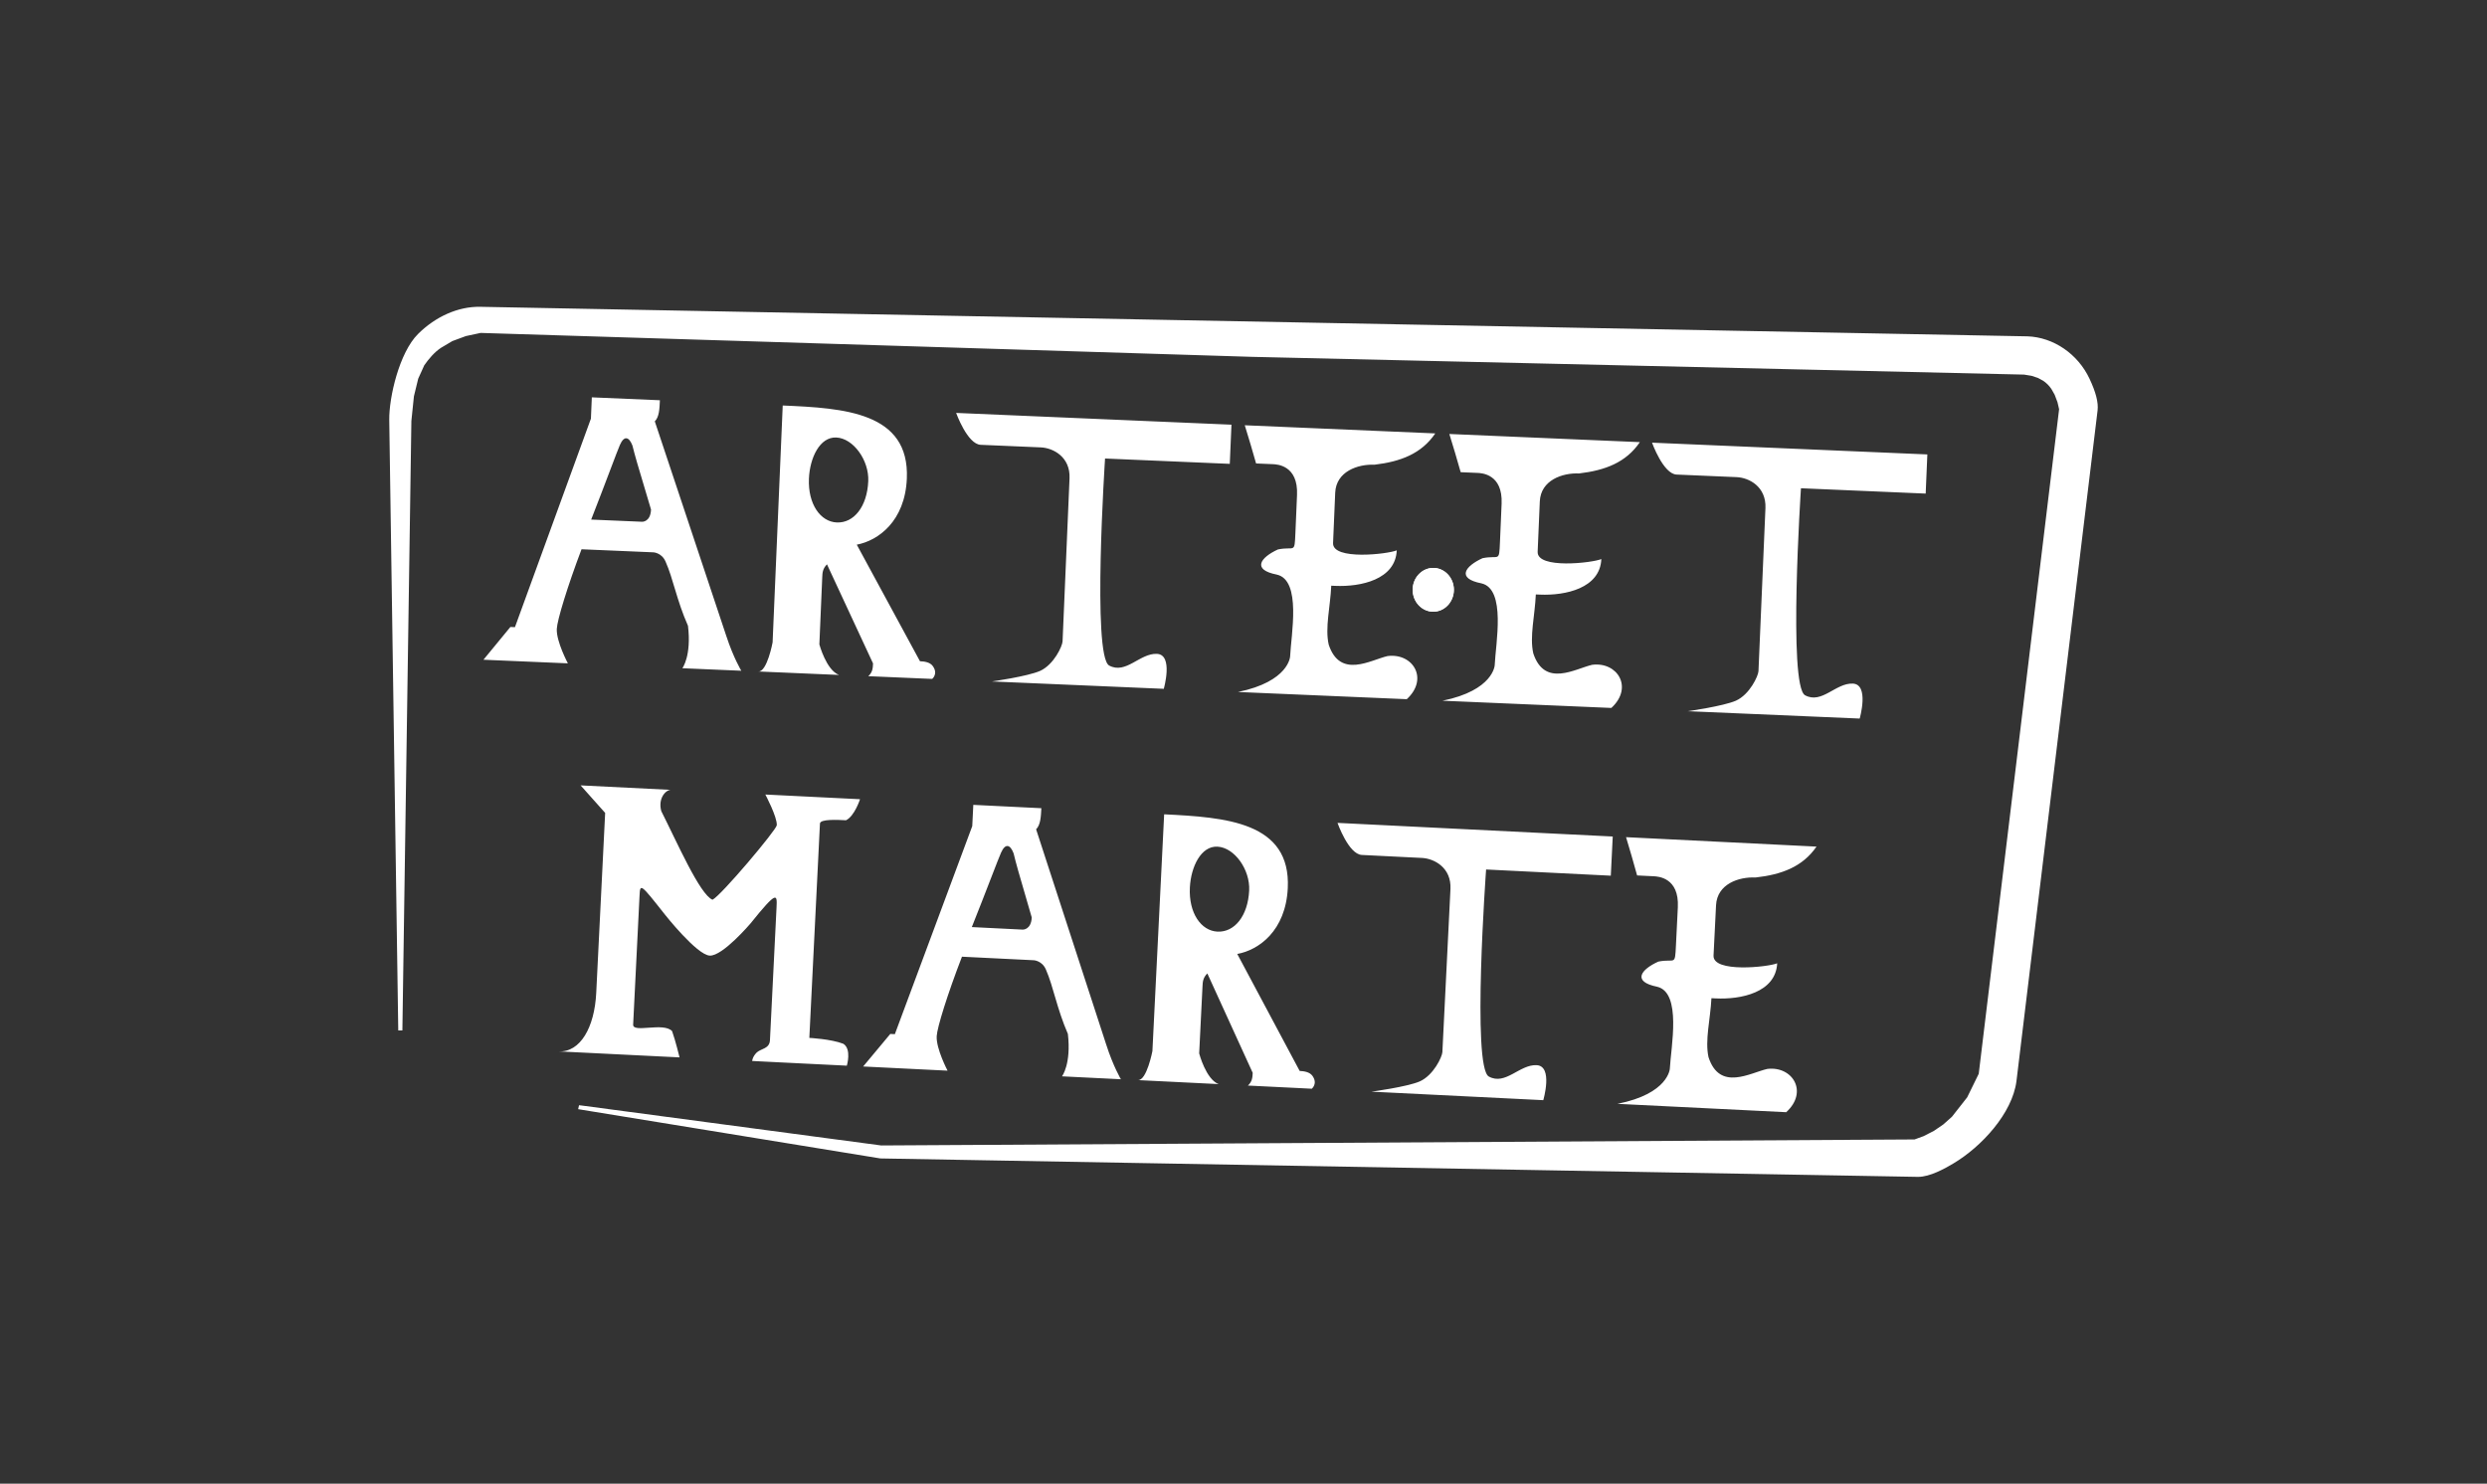<?xml version="1.0" encoding="UTF-8" standalone="no"?>
<svg
   xmlns:dc="http://purl.org/dc/elements/1.1/"
   xmlns:cc="http://creativecommons.org/ns#"
   xmlns:rdf="http://www.w3.org/1999/02/22-rdf-syntax-ns#"
   xmlns:svg="http://www.w3.org/2000/svg"
   xmlns="http://www.w3.org/2000/svg"
   xmlns:sodipodi="http://sodipodi.sourceforge.net/DTD/sodipodi-0.dtd"
   xmlns:inkscape="http://www.inkscape.org/namespaces/inkscape"
   viewBox="0 0 600 358"
   height="358"
   width="600"
   id="svg2"
   version="1.1"
   inkscape:version="0.91 r"
   sodipodi:docname="LogoArteEtMarte-white-bg-transparent-600x358.svg">
  <rect x="0" y="0" width="600" height="358" fill="#333333" stroke="none"/>
  <sodipodi:namedview
     pagecolor="#ffffff"
     bordercolor="#666666"
     borderopacity="1"
     objecttolerance="10"
     gridtolerance="10"
     guidetolerance="10"
     inkscape:pageopacity="0"
     inkscape:pageshadow="2"
     inkscape:window-width="1920"
     inkscape:window-height="1028"
     id="namedview23"
     showgrid="false"
     fit-margin-top="0"
     fit-margin-left="0"
     fit-margin-right="0"
     fit-margin-bottom="0"
     inkscape:zoom="0.84381409"
     inkscape:cx="160.27105"
     inkscape:cy="-40.927687"
     inkscape:window-x="0"
     inkscape:window-y="0"
     inkscape:window-maximized="1"
     inkscape:current-layer="svg2" />
  <defs
     id="defs4">
    <clipPath
       id="a">
      <path
         d="m 0,5520 1940,0 L 1940,0 0,0 0,5520 Z"
         id="path7"
         inkscape:connector-curvature="0" />
    </clipPath>
  </defs>
  <path
     d="m 0,0 600,0 0,358 -600,0 z"
     id="path21"
     inkscape:connector-curvature="0"
     style="fill:none;fill-opacity:1" />
  <g
     id="g4874"
     transform="translate(-1.017,278.117)">
    <path
       d="m 505.122,-186.732 c -2.821,-5.99 -8.692,-10.005 -14.962,-10.228 l -373.32,-7.127 c -5.262,-0.09 -10.72,2.318 -14.992,6.577 -4.471,4.457 -6.993,15.188 -6.923,20.724 l 2.174,147.305 0.995,0 2.169,-147.058 0.614,-5.955 1.033,-4.251 1.457,-3.218 c 1.057,-1.528 2.471,-3.202 4.044,-4.229 l 2.74,-1.625 3.262,-1.207 3.558,-0.761 186.178,5.776 186.178,4.281 1.802,0.294 1.544,0.508 1.294,0.701 c 0.753,0.508 1.432,1.188 1.938,1.935 l 0.81,1.421 0.68,1.805 0.391,1.685 -19.39,160.36 -2.789,5.686 -3.683,4.691 -2.079,1.848 -2.261,1.547 -2.468,1.267 -2.199,0.805 -249.3,1.451 -72.45,-9.66 -0.454,-0.049 -0.212,0.951 72.909,11.888 250.286,4.447 0.071,0 c 2.873,0 6.398,-1.984 8.513,-3.234 6.8,-4.039 14.215,-12.114 15.215,-19.844 l 19.575,-161.863 c 0.223,-1.911 -0.416,-4.395 -1.949,-7.646"
       id="path11"
       inkscape:connector-curvature="0"
       style="fill:#ffffff" />
    <path
       d="M 464.57,-89.826"
       id="path13"
       inkscape:connector-curvature="0"
       style="fill:#ffffff" />
    <path
       d="m 465.597,-159.017 0.402,-9.45 -66.422,-2.838 c 0,0 2.71,7.559 5.92,7.697 l 14.498,0.62 c 3.025,0.128 7.159,2.329 6.942,7.466 l -1.682,39.359 c -0.049,1.101 -2.079,5.61 -5.452,7.121 -3.09,1.335 -11.598,2.533 -11.598,2.533 l 41.468,1.775 c 0,0 2.376,-8.263 -1.661,-8.437 -4.129,-0.177 -7.477,5.012 -11.519,2.816 -4.129,-2.289 -0.989,-49.951 -0.989,-49.951 l 30.093,1.288 z m -80.444,41.308 c -4.085,0.927 -11.451,5.577 -14.22,-2.74 -0.93,-4.082 0.389,-9.097 0.609,-14.234 l 1.008,0.043 c 6.056,0.258 14.492,-1.495 14.797,-8.575 -2.153,0.919 -15.547,2.462 -15.365,-1.759 l 0.519,-12.141 c 0.217,-5.137 5.441,-6.936 9.48,-6.765 6.281,-0.742 11.326,-2.636 14.661,-7.553 l -45.963,-1.965 c 0.97,3.074 1.851,6.145 2.732,9.217 l 4.036,0.174 c 1.008,0.041 6.145,0.261 5.841,7.434 l -0.394,9.173 c -0.22,5.153 -0.133,3.137 -4.213,3.971 -4.221,1.935 -6.365,4.876 -0.261,6.072 6.009,1.359 3.422,14.59 3.202,19.743 0,0 -0.258,6.056 -12.592,8.575 l 40.734,1.742 c 5.36,-4.933 1.489,-11.179 -4.61,-10.41 m -49.358,-2.115 c -4.082,0.93 -11.451,5.577 -14.22,-2.737 -0.93,-4.082 0.389,-9.1 0.609,-14.234 l 1.008,0.041 c 6.056,0.261 14.495,-1.492 14.797,-8.572 -2.153,0.916 -15.547,2.46 -15.365,-1.761 l 0.516,-12.141 c 0.22,-5.137 5.447,-6.931 9.483,-6.762 6.281,-0.742 11.326,-2.642 14.661,-7.553 l -45.963,-1.965 c 0.97,3.074 1.851,6.143 2.732,9.217 l 4.036,0.171 c 1.008,0.041 6.148,0.261 5.841,7.436 l -0.391,9.173 c -0.223,5.153 -0.136,3.134 -4.216,3.968 -4.218,1.935 -6.365,4.876 -0.261,6.072 6.009,1.359 3.422,14.595 3.202,19.746 0,0 -0.261,6.056 -12.592,8.575 l 40.734,1.739 c 5.36,-4.93 1.489,-11.179 -4.61,-10.41 m -38.09,-46.377 0.405,-9.45 -66.424,-2.84 c 0,0 2.71,7.561 5.922,7.697 l 14.492,0.62 c 3.031,0.13 7.165,2.329 6.944,7.469 l -1.682,39.356 c -0.049,1.101 -2.079,5.61 -5.452,7.121 -3.09,1.337 -11.598,2.536 -11.598,2.536 l 41.468,1.775 c 0,0 2.376,-8.263 -1.661,-8.437 -4.129,-0.177 -7.477,5.012 -11.519,2.816 -4.129,-2.289 -0.987,-49.951 -0.987,-49.951 l 30.091,1.288 z m -94.816,14.144 c -3.944,-0.171 -6.98,-4.436 -6.716,-10.581 0.215,-5.047 2.636,-10.089 6.583,-9.921 4.129,0.174 7.945,5.49 7.73,10.532 -0.264,6.148 -3.468,10.146 -7.597,9.969 m 23.152,34.63 c -0.693,-0.949 -2.066,-1.101 -3.077,-1.142 l -15.248,-28.131 c 5.189,-0.976 11.638,-5.664 12.079,-15.941 0.688,-16.055 -15.174,-17.009 -29.944,-17.64 l -0.742,17.341 -1.701,39.818 c 0,0 -1.315,7.11 -3.427,7.021 l 3.12,0.136 3.12,0.13 8.165,0.353 5.047,0.212 c -3.077,-1.142 -4.743,-7.371 -4.743,-7.371 l 0.696,-16.24 c 0.043,-1.006 0.087,-2.019 1.142,-3.077 l 11.111,23.913 c -0.046,1.101 -0.09,2.112 -1.142,3.077 l 8.254,0.353 3.028,0.13 3.028,0.128 1.101,0.046 c 0,0 1.525,-1.22 0.133,-3.118 m -70.11,-34.801 -12.293,-0.525 c 3.506,-8.948 6.317,-16.642 6.925,-17.993 1.022,-2.348 2.202,-2.022 3.028,0.128 0.788,3.071 0.788,3.071 4.487,15.449 -0.128,3.031 -2.147,2.941 -2.147,2.941 m 20.325,27.617 -17.267,-51.842 c 1.055,-1.057 1.139,-2.982 1.229,-5.096 l -16.422,-0.699 -0.22,5.137 -18.327,50.318 -1.101,-0.046 -6.496,7.904 20.366,0.87 c 0,0 -2.808,-5.267 -2.677,-8.295 0.09,-2.109 2.549,-10.184 5.969,-19.23 l 17.341,0.739 c 0,0 2.019,0.09 2.935,2.242 1.848,4.123 2.639,9.214 5.406,15.487 0.881,7.3 -1.356,10.236 -1.356,10.236 l 2.109,0.092 8.165,0.348 3.944,0.169 c 0,0 -1.889,-3.112 -3.596,-8.333 m 251.145,104.411 c -4.088,0.905 -11.489,5.501 -14.201,-2.829 -0.902,-4.093 0.451,-9.1 0.704,-14.234 l 1.011,0.049 c 6.053,0.302 14.503,-1.394 14.854,-8.472 -2.161,0.902 -15.563,2.354 -15.356,-1.865 l 0.603,-12.136 c 0.256,-5.137 5.49,-6.901 9.526,-6.7 6.287,-0.701 11.342,-2.566 14.712,-7.455 l -45.95,-2.278 c 0.951,3.082 1.81,6.159 2.669,9.236 l 4.036,0.198 c 1.006,0.054 6.143,0.31 5.789,7.474 l -0.454,9.173 c -0.255,5.151 -0.155,3.134 -4.243,3.941 -4.229,1.905 -6.398,4.833 -0.299,6.069 5.999,1.405 3.321,14.617 3.066,19.768 0,0 -0.299,6.053 -12.649,8.488 l 40.721,2.017 c 5.392,-4.892 1.566,-11.168 -4.539,-10.445 m -37.774,-46.627 0.467,-9.45 -66.4,-3.289 c 0,0 2.658,7.578 5.868,7.735 l 14.487,0.72 c 3.031,0.152 7.148,2.378 6.893,7.512 l -1.949,39.345 c -0.054,1.103 -2.115,5.599 -5.498,7.086 -3.098,1.315 -11.614,2.457 -11.614,2.457 l 41.454,2.052 c 0,0 2.433,-8.246 -1.604,-8.447 -4.131,-0.204 -7.51,4.963 -11.538,2.74 -4.112,-2.318 -0.652,-49.956 -0.652,-49.956 l 30.085,1.495 z m -94.911,13.497 c -3.941,-0.196 -6.947,-4.482 -6.643,-10.627 0.25,-5.045 2.707,-10.073 6.651,-9.874 4.126,0.207 7.907,5.542 7.657,10.586 -0.304,6.143 -3.536,10.119 -7.665,9.915 m 22.921,34.787 c -0.69,-0.951 -2.06,-1.114 -3.071,-1.166 l -15.058,-28.231 c 5.191,-0.94 11.679,-5.585 12.187,-15.859 0.796,-16.047 -15.058,-17.107 -29.824,-17.838 l -0.859,17.33 -1.973,39.807 c 0,0 -1.362,7.105 -3.471,7.001 l 3.118,0.155 3.12,0.152 8.159,0.405 5.047,0.25 c -3.071,-1.163 -4.691,-7.404 -4.691,-7.404 l 0.805,-16.237 c 0.049,-1.006 0.101,-2.014 1.163,-3.066 l 10.945,23.989 c -0.054,1.098 -0.103,2.109 -1.161,3.069 l 8.252,0.408 3.028,0.147 3.028,0.155 1.101,0.054 c 0,0 1.53,-1.215 0.155,-3.123 M 247.758,-53.808 235.473,-54.419 c 3.566,-8.923 6.428,-16.599 7.048,-17.947 1.033,-2.337 2.215,-2.009 3.028,0.147 0.766,3.077 0.766,3.077 4.381,15.484 -0.15,3.022 -2.169,2.925 -2.169,2.925 m 20.14,27.756 -16.917,-51.959 c 1.06,-1.052 1.158,-2.979 1.264,-5.088 l -16.416,-0.81 c -0.109,2.106 -0.201,4.033 -0.255,5.132 l -18.672,50.198 -1.098,-0.054 -6.55,7.855 20.363,1.008 c 0,0 -2.772,-5.286 -2.623,-8.312 0.106,-2.112 2.617,-10.165 6.099,-19.189 l 17.335,0.856 c 0,0 2.017,0.101 2.922,2.261 1.818,4.139 2.577,9.233 5.297,15.525 0.834,7.303 -1.424,10.225 -1.424,10.225 l 2.109,0.106 8.162,0.402 3.941,0.198 c 0,0 -1.865,-3.126 -3.536,-8.358 m -104.984,-61.469 -21.828,-1.084 5.922,6.64 -2.155,43.471 c -0.408,8.257 -3.835,14.34 -9.062,14.079 l 8.344,0.41 10.364,0.516 10.456,0.516 c 0,0 -0.992,-4.093 -1.799,-6.341 -2.098,-2.215 -9.497,0.544 -9.393,-1.566 l 1.536,-31.004 c 0.155,-3.115 0.155,-3.115 6.124,4.441 0,0 7.7,9.76 10.818,9.912 3.12,0.158 9.858,-7.784 9.858,-7.784 6.466,-8.045 6.414,-7.034 6.257,-3.827 l -1.587,32.007 c -0.103,2.115 -2.12,2.011 -3.18,2.973 -1.063,1.046 -1.114,2.055 -1.114,2.055 l 4.036,0.204 9.448,0.467 9.355,0.462 c 0,0 1.207,-3.985 -0.843,-5.281 -2.976,-1.161 -8.203,-1.419 -8.203,-1.419 l 2.563,-51.728 c 0.052,-1.101 4.18,-0.897 6.289,-0.788 2.074,-1.003 3.378,-5.077 3.378,-5.077 l -9.355,-0.462 -1.101,-0.054 -5.229,-0.261 -3.118,-0.155 -4.036,-0.198 c 0,0 2.862,5.382 2.761,7.398 -0.054,1.103 -13.44,16.987 -15.511,17.987 -3.063,-1.25 -8.594,-13.938 -12.361,-21.39 -0.856,-3.166 1.174,-5.18 2.365,-5.123"
       id="path15"
       inkscape:connector-curvature="0"
       style="fill:#ffffff;fill-rule:evenodd" />
    <path
       d="m 346.8,-130.517 c 2.74,0 4.971,-2.373 4.971,-5.281 0,-2.911 -2.231,-5.284 -4.971,-5.284 -2.74,0 -4.971,2.373 -4.971,5.284 0,2.908 2.231,5.281 4.971,5.281"
       id="path17"
       inkscape:connector-curvature="0"
       style="fill:#ffffff;fill-rule:evenodd" />
    <path
       d="m 346.8,-130.517 c 2.74,0 4.971,-2.373 4.971,-5.281 0,-2.911 -2.231,-5.284 -4.971,-5.284 -2.74,0 -4.971,2.373 -4.971,5.284 0,2.908 2.231,5.281 4.971,5.281 z"
       stroke-miterlimit="22.926"
       id="path19"
       inkscape:connector-curvature="0"
       style="fill:#ffffff;stroke:none;stroke-width:0.222;stroke-miterlimit:22.926" />
  </g>
</svg>
